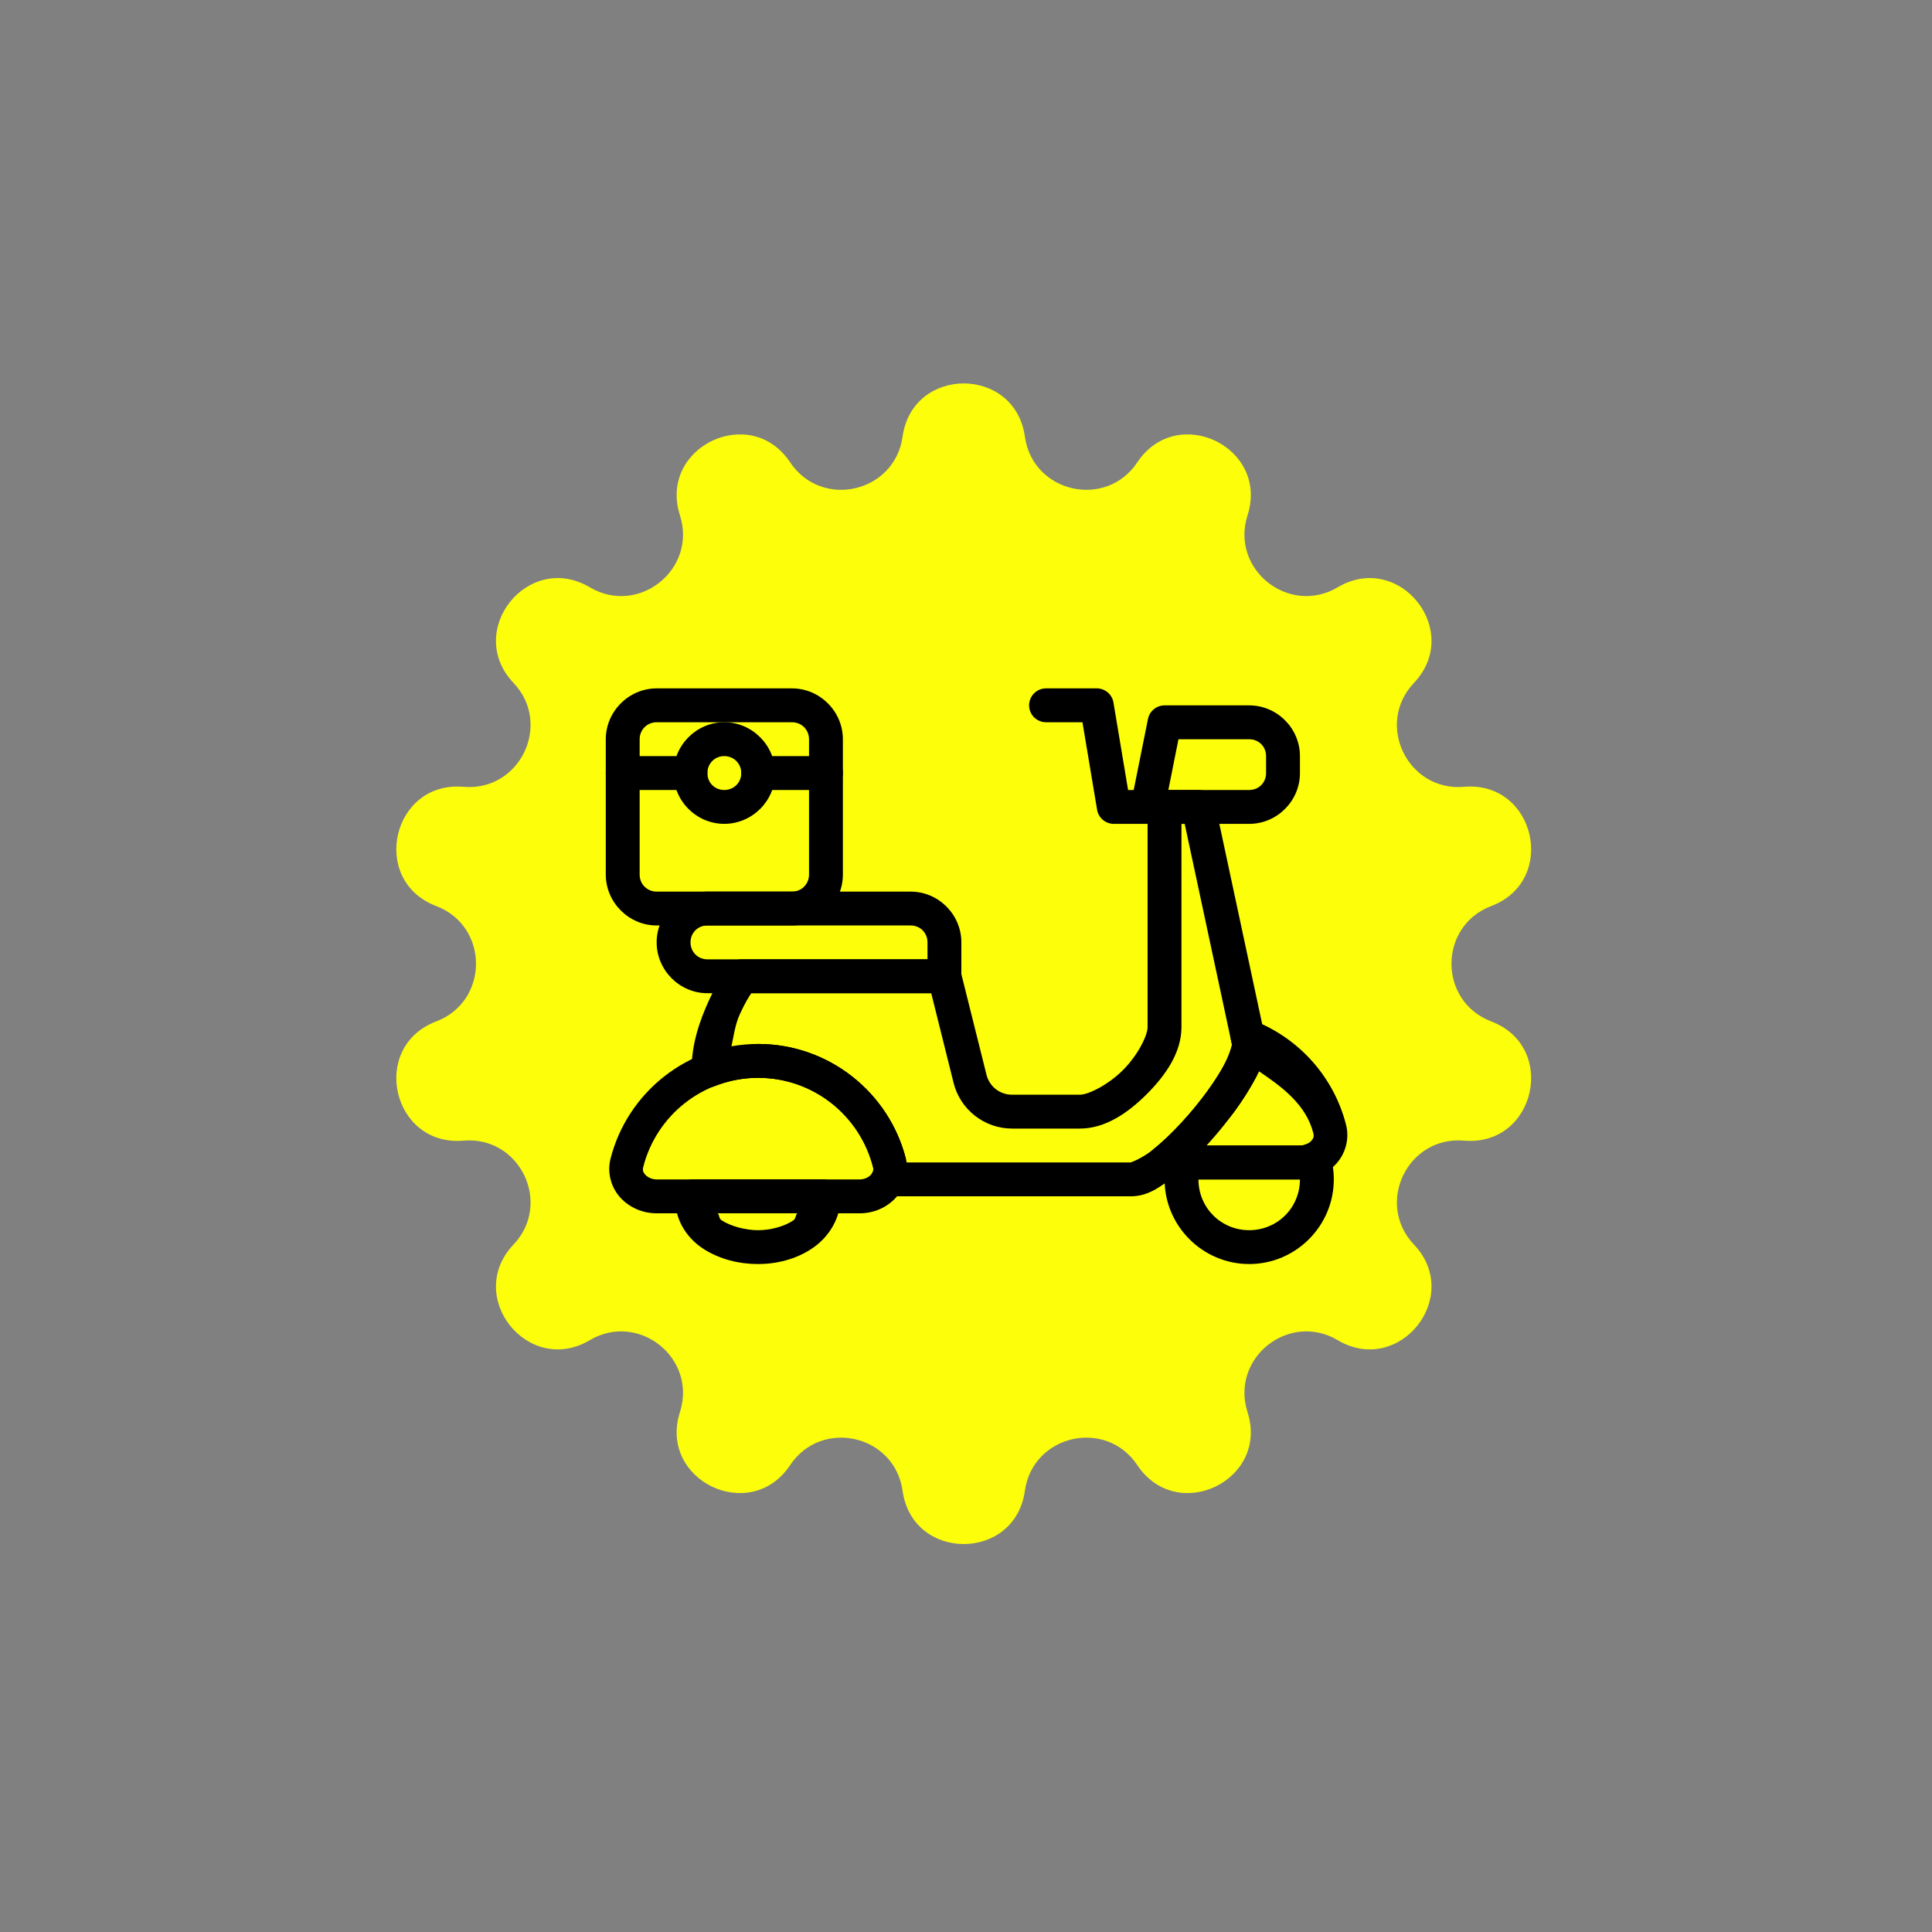 <svg width="142" height="142" viewBox="0 0 142 142" fill="none" xmlns="http://www.w3.org/2000/svg">
<rect x="0" y="0" width="142" height="142" fill="#808080" stroke="none"/>
<path d="M66.34 32.09C67.07 26.879 74.597 26.879 75.327 32.09C75.905 36.221 81.282 37.448 83.595 33.977C86.513 29.599 93.295 32.865 91.692 37.876C90.421 41.849 94.733 45.287 98.323 43.164C102.852 40.486 107.545 46.371 103.926 50.19C101.057 53.218 103.45 58.187 107.606 57.831C112.848 57.383 114.523 64.722 109.605 66.593C105.707 68.076 105.707 73.591 109.605 75.074C114.523 76.945 112.848 84.283 107.606 83.835C103.45 83.48 101.057 88.449 103.926 91.477C107.545 95.296 102.852 101.181 98.323 98.503C94.733 96.379 90.421 99.818 91.692 103.791C93.295 108.802 86.513 112.068 83.595 107.69C81.282 104.219 75.905 105.446 75.327 109.577C74.597 114.788 67.07 114.788 66.34 109.577C65.762 105.446 60.385 104.219 58.071 107.69C55.153 112.068 48.371 108.802 49.975 103.791C51.246 99.818 46.934 96.379 43.344 98.503C38.815 101.181 34.122 95.296 37.741 91.477C40.61 88.449 38.217 83.48 34.061 83.835C28.819 84.283 27.144 76.945 32.061 75.074C35.96 73.591 35.96 68.076 32.061 66.593C27.144 64.722 28.819 57.383 34.061 57.831C38.217 58.187 40.61 53.218 37.741 50.19C34.122 46.371 38.815 40.486 43.344 43.164C46.934 45.287 51.246 41.849 49.975 37.876C48.371 32.865 55.153 29.599 58.071 33.977C60.385 37.448 65.762 36.221 66.34 32.09Z" fill="#FDFF0A"/>
<path d="M96.637 83.968C97.156 83.996 97.603 84.344 97.758 84.841C97.943 85.437 98.033 86.063 98.033 86.687C98.033 90.109 95.236 92.906 91.814 92.906C88.393 92.906 85.595 90.109 85.595 86.687C85.596 86.162 85.656 85.634 85.788 85.125C85.933 84.575 86.432 84.194 87.001 84.198H95.544C95.716 84.198 95.888 84.153 96.049 84.078C96.233 83.994 96.435 83.957 96.637 83.968ZM95.544 86.687H88.085C88.085 88.763 89.738 90.417 91.814 90.417C93.891 90.417 95.544 88.763 95.544 86.687Z" fill="black"/>
<path d="M60.545 86.688C61.221 86.69 61.772 87.233 61.785 87.91C61.808 89.587 60.874 90.963 59.69 91.758C58.506 92.555 57.084 92.906 55.722 92.907C54.359 92.907 52.902 92.572 51.68 91.777C50.458 90.983 49.471 89.521 49.668 87.79C49.74 87.161 50.275 86.686 50.908 86.688H60.545ZM58.597 89.177H52.755C52.894 89.324 52.82 89.549 53.04 89.692C53.731 90.142 54.815 90.418 55.722 90.418C56.629 90.417 57.637 90.149 58.303 89.701C58.502 89.567 58.457 89.326 58.597 89.177Z" fill="black"/>
<path d="M58.212 50.595C60.26 50.595 61.951 52.287 61.951 54.334V64.282C61.951 66.329 60.26 68.021 58.212 68.021H48.264C46.217 68.021 44.525 66.329 44.525 64.282V54.334C44.525 52.287 46.217 50.595 48.264 50.595H58.212ZM58.212 53.085H48.264C47.562 53.085 47.014 53.632 47.014 54.334V64.282C47.014 64.984 47.562 65.532 48.264 65.532H58.212C58.914 65.532 59.462 64.984 59.462 64.282V54.334C59.462 53.632 58.914 53.085 58.212 53.085Z" fill="black"/>
<path d="M91.815 51.844C93.862 51.844 95.545 53.527 95.545 55.574V56.823C95.545 58.87 93.862 60.553 91.815 60.553H84.347C83.974 60.553 83.62 60.386 83.383 60.098C83.147 59.809 83.052 59.43 83.125 59.065L84.374 52.846C84.491 52.263 85.002 51.844 85.596 51.844L91.815 51.844ZM91.815 54.334H86.616L85.872 58.063H91.815C92.517 58.063 93.055 57.525 93.055 56.823V55.574C93.055 54.872 92.517 54.334 91.815 54.334Z" fill="black"/>
<path d="M55.721 76.73C60.938 76.73 65.345 80.314 66.58 85.163C66.852 86.234 66.5 87.32 65.836 88.037C65.171 88.756 64.22 89.177 63.19 89.177H48.262C47.233 89.177 46.272 88.756 45.608 88.037C44.943 87.319 44.6 86.234 44.873 85.163C46.107 80.314 50.505 76.73 55.721 76.73ZM55.721 79.219C51.642 79.219 48.237 82.004 47.279 85.769C47.214 86.025 47.268 86.166 47.435 86.348C47.603 86.529 47.917 86.687 48.262 86.687H63.19C63.535 86.687 63.84 86.529 64.007 86.348C64.175 86.166 64.229 86.035 64.163 85.778C63.205 82.013 59.801 79.219 55.721 79.219Z" fill="black"/>
<path d="M88.085 58.063C88.67 58.065 89.174 58.475 89.298 59.046L93.027 76.473C93.045 76.558 93.054 76.644 93.055 76.73C93.055 77.871 92.541 78.84 91.87 79.973C91.198 81.105 90.309 82.317 89.334 83.454C88.36 84.592 87.308 85.648 86.284 86.458C85.261 87.269 84.35 87.928 83.106 87.928H65.257C64.833 87.928 64.439 87.712 64.21 87.355C63.982 86.998 63.95 86.549 64.127 86.164C64.194 86.02 64.212 85.933 64.173 85.779C63.215 82.014 59.801 79.22 55.722 79.22C54.597 79.22 53.535 79.436 52.543 79.826C52.166 79.974 51.741 79.93 51.403 79.707C51.065 79.484 50.856 79.11 50.844 78.705C50.788 76.775 51.469 74.919 52.121 73.497C52.773 72.074 53.444 71.062 53.444 71.062C53.676 70.716 54.065 70.51 54.481 70.511H69.419C69.987 70.512 70.482 70.898 70.622 71.448L72.505 78.99C72.723 79.861 73.49 80.46 74.388 80.46H79.367C79.99 80.46 81.439 79.748 82.537 78.65C83.634 77.552 84.346 76.112 84.346 75.49V59.313C84.345 58.981 84.476 58.663 84.711 58.428C84.945 58.194 85.264 58.063 85.595 58.064L88.085 58.063ZM87.074 60.553H86.836V75.49C86.836 77.357 85.682 79.022 84.291 80.414C82.9 81.805 81.234 82.949 79.367 82.949H74.388C72.361 82.949 70.581 81.563 70.089 79.596L68.445 73.001H55.216C55.023 73.31 54.798 73.626 54.381 74.535C54.022 75.316 53.911 76.225 53.719 77.116C54.39 76.988 55.014 76.73 55.722 76.73C60.938 76.73 65.345 80.314 66.58 85.163C66.605 85.261 66.538 85.341 66.553 85.439H83.106C83.106 85.439 83.898 85.169 84.741 84.501C85.584 83.834 86.559 82.869 87.451 81.828C88.343 80.788 89.156 79.672 89.729 78.705C90.289 77.76 90.534 76.913 90.546 76.776L87.074 60.553Z" fill="black"/>
<path d="M66.929 65.532C68.976 65.532 70.659 67.214 70.659 69.261V71.751C70.66 72.081 70.53 72.398 70.297 72.632C70.064 72.867 69.749 72.999 69.418 73H51.993C49.946 73 48.263 71.308 48.263 69.261C48.263 67.214 49.946 65.532 51.993 65.532L66.929 65.532ZM66.929 68.021H51.993C51.291 68.021 50.752 68.559 50.752 69.261C50.752 69.963 51.291 70.511 51.993 70.511H68.169V69.261C68.169 68.559 67.631 68.021 66.929 68.021Z" fill="black"/>
<path d="M91.723 74.929C91.867 74.932 92.01 74.96 92.145 75.011C95.479 76.312 98.038 79.154 98.934 82.673C99.207 83.745 98.863 84.83 98.199 85.548C97.535 86.267 96.574 86.687 95.544 86.687H85.559C85.026 86.692 84.549 86.358 84.373 85.855C84.196 85.353 84.359 84.793 84.778 84.464C86.042 83.454 87.573 81.795 88.728 80.211C89.305 79.419 89.79 78.641 90.115 77.997C90.429 77.376 90.538 76.883 90.547 76.775L90.474 76.427C90.396 76.054 90.493 75.667 90.737 75.376C90.98 75.084 91.343 74.919 91.723 74.929ZM92.467 78.695C92.401 78.835 92.411 78.974 92.338 79.118C91.927 79.933 91.377 80.806 90.74 81.681C90.062 82.611 89.2 83.343 88.397 84.198H95.544C95.888 84.198 96.203 84.04 96.371 83.858C96.539 83.676 96.592 83.535 96.527 83.279C95.993 81.179 94.22 79.872 92.467 78.695Z" fill="black"/>
<path d="M80.617 50.595C81.222 50.598 81.738 51.036 81.838 51.633L82.913 58.063H85.596C85.926 58.065 86.242 58.197 86.475 58.431C86.707 58.665 86.837 58.983 86.836 59.313C86.833 59.997 86.28 60.55 85.596 60.553H81.857C81.251 60.55 80.736 60.112 80.635 59.515L79.56 53.085H76.878C76.194 53.082 75.64 52.529 75.638 51.844C75.637 51.514 75.767 51.197 75.999 50.963C76.231 50.728 76.548 50.596 76.878 50.595L80.617 50.595Z" fill="black"/>
<path d="M60.701 55.574C61.033 55.572 61.352 55.704 61.586 55.938C61.821 56.173 61.952 56.492 61.951 56.823C61.949 57.153 61.817 57.469 61.583 57.702C61.349 57.934 61.032 58.065 60.701 58.063H55.722C55.038 58.061 54.485 57.507 54.482 56.823C54.481 56.493 54.611 56.176 54.843 55.942C55.076 55.708 55.392 55.575 55.722 55.574L60.701 55.574ZM50.753 55.574C51.083 55.575 51.399 55.708 51.632 55.942C51.864 56.176 51.994 56.493 51.993 56.823C51.99 57.507 51.437 58.061 50.753 58.063H45.774C45.444 58.065 45.126 57.934 44.892 57.702C44.658 57.469 44.526 57.153 44.524 56.823C44.523 56.492 44.654 56.173 44.889 55.938C45.123 55.704 45.442 55.572 45.774 55.574L50.753 55.574Z" fill="black"/>
<path d="M53.233 53.084C55.28 53.084 56.972 54.776 56.972 56.823C56.972 58.87 55.28 60.552 53.233 60.552C51.186 60.552 49.504 58.87 49.504 56.823C49.504 54.776 51.186 53.084 53.233 53.084ZM53.233 55.573C52.531 55.573 51.993 56.121 51.993 56.823C51.993 57.525 52.531 58.063 53.233 58.063C53.935 58.063 54.482 57.525 54.482 56.823C54.482 56.121 53.935 55.573 53.233 55.573Z" fill="black"/>
</svg>
